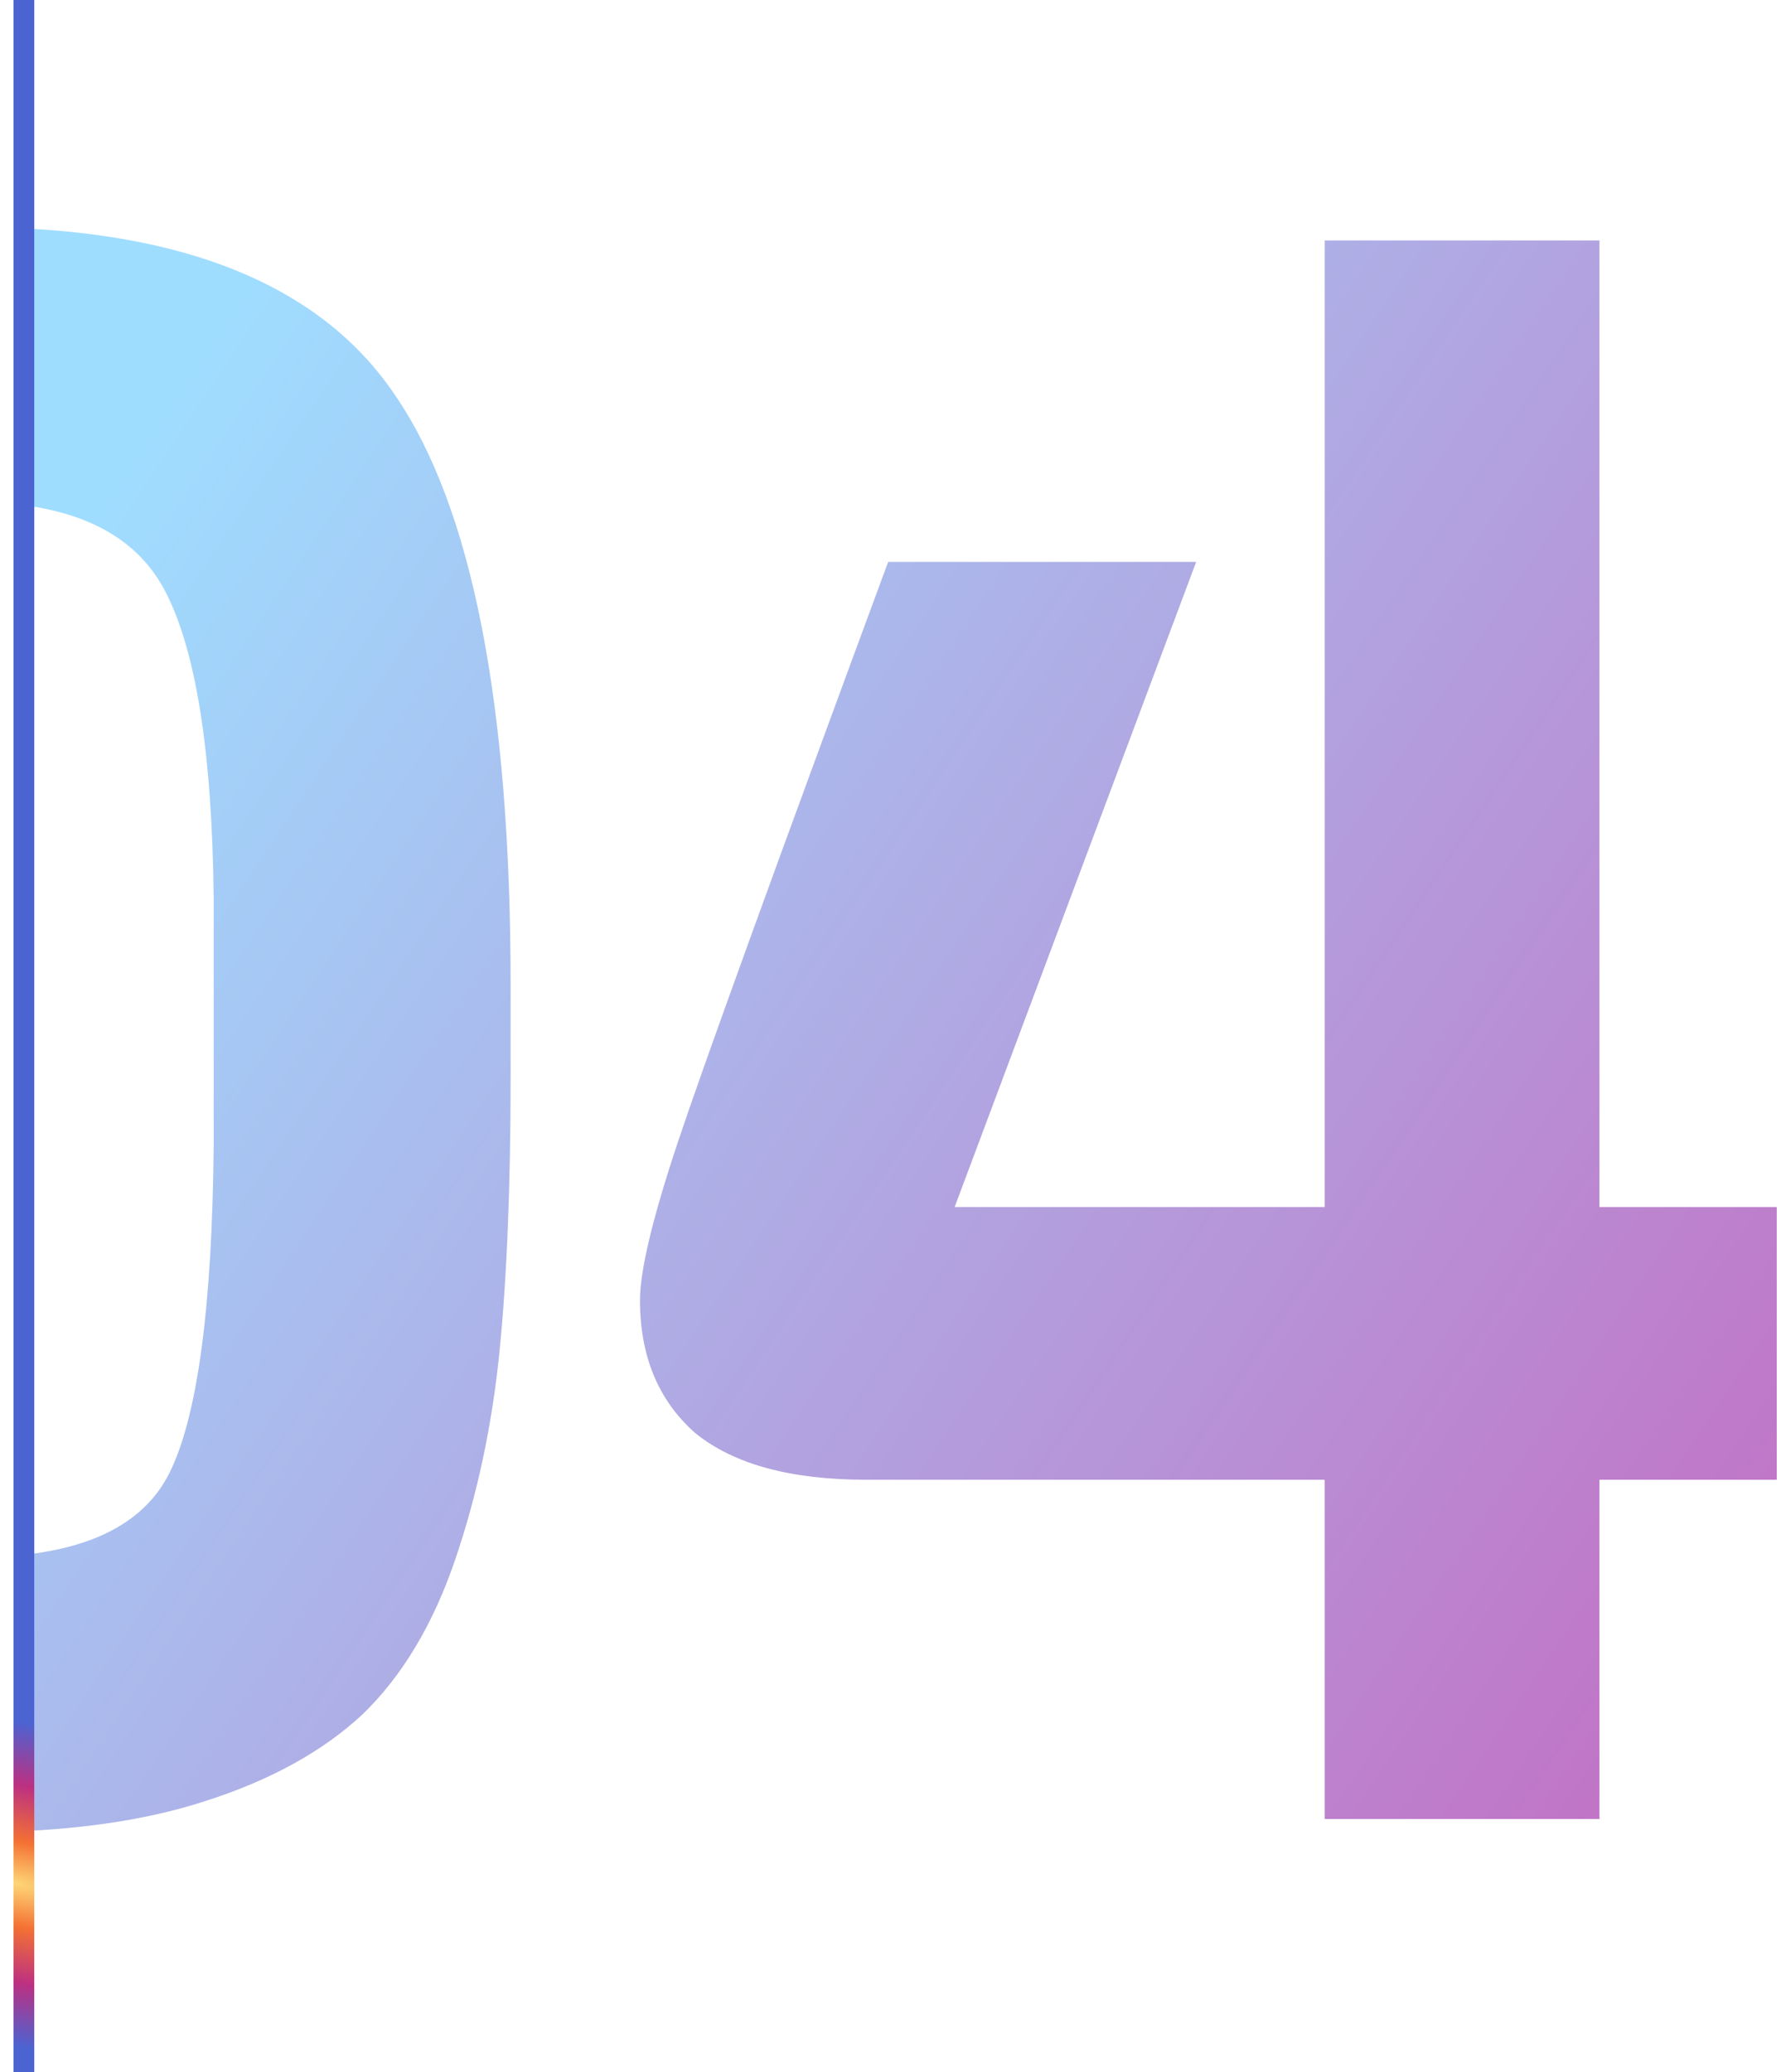 <svg width="86" height="100" viewBox="0 0 86 100" fill="none" xmlns="http://www.w3.org/2000/svg">
<path fill-rule="evenodd" clip-rule="evenodd" d="M0.654 88.394C4.217 88.264 7.296 87.777 9.89 86.932C13.029 85.933 15.561 84.543 17.487 82.759C19.413 80.904 20.911 78.408 21.981 75.269C23.051 72.13 23.764 68.778 24.121 65.211C24.478 61.645 24.656 57.222 24.656 51.943V47.556C24.656 34.003 22.801 24.515 19.092 19.094C15.702 14.043 9.556 11.345 0.654 11V24.325C4.253 24.687 6.689 26.082 7.964 28.51C9.462 31.363 10.247 36.321 10.318 43.383V55.26C10.247 63.107 9.533 68.385 8.178 71.096C7.005 73.442 4.497 74.772 0.654 75.088V88.394ZM77.234 71.417H85.794V58.256H77.234V11.604H63.966V58.256H46.097L57.76 27.119H42.887C37.323 42.17 33.935 51.515 32.722 55.153C31.509 58.791 30.903 61.324 30.903 62.75C30.903 65.461 31.795 67.601 33.578 69.17C35.433 70.668 38.179 71.417 41.817 71.417H63.966V87.788H77.234V71.417Z" fill="url(#paint0_linear_164_436)"/>
<rect x="0.654" width="1" height="100" fill="url(#paint1_radial_164_436)"/>
<defs>
<linearGradient id="paint0_linear_164_436" x1="17.523" y1="5.306" x2="111.63" y2="68.5" gradientUnits="userSpaceOnUse">
<stop stop-color="#9FDDFF"/>
<stop offset="1" stop-color="#C761BC"/>
</linearGradient>
<radialGradient id="paint1_radial_164_436" cx="0" cy="0" r="1" gradientUnits="userSpaceOnUse" gradientTransform="translate(0.672 90.83) rotate(-79.198) scale(7.705 23.068)">
<stop stop-color="#FED576"/>
<stop offset="0.263" stop-color="#F47133"/>
<stop offset="0.609" stop-color="#BC3081"/>
<stop offset="1" stop-color="#4C63D2"/>
</radialGradient>
</defs>
</svg>
